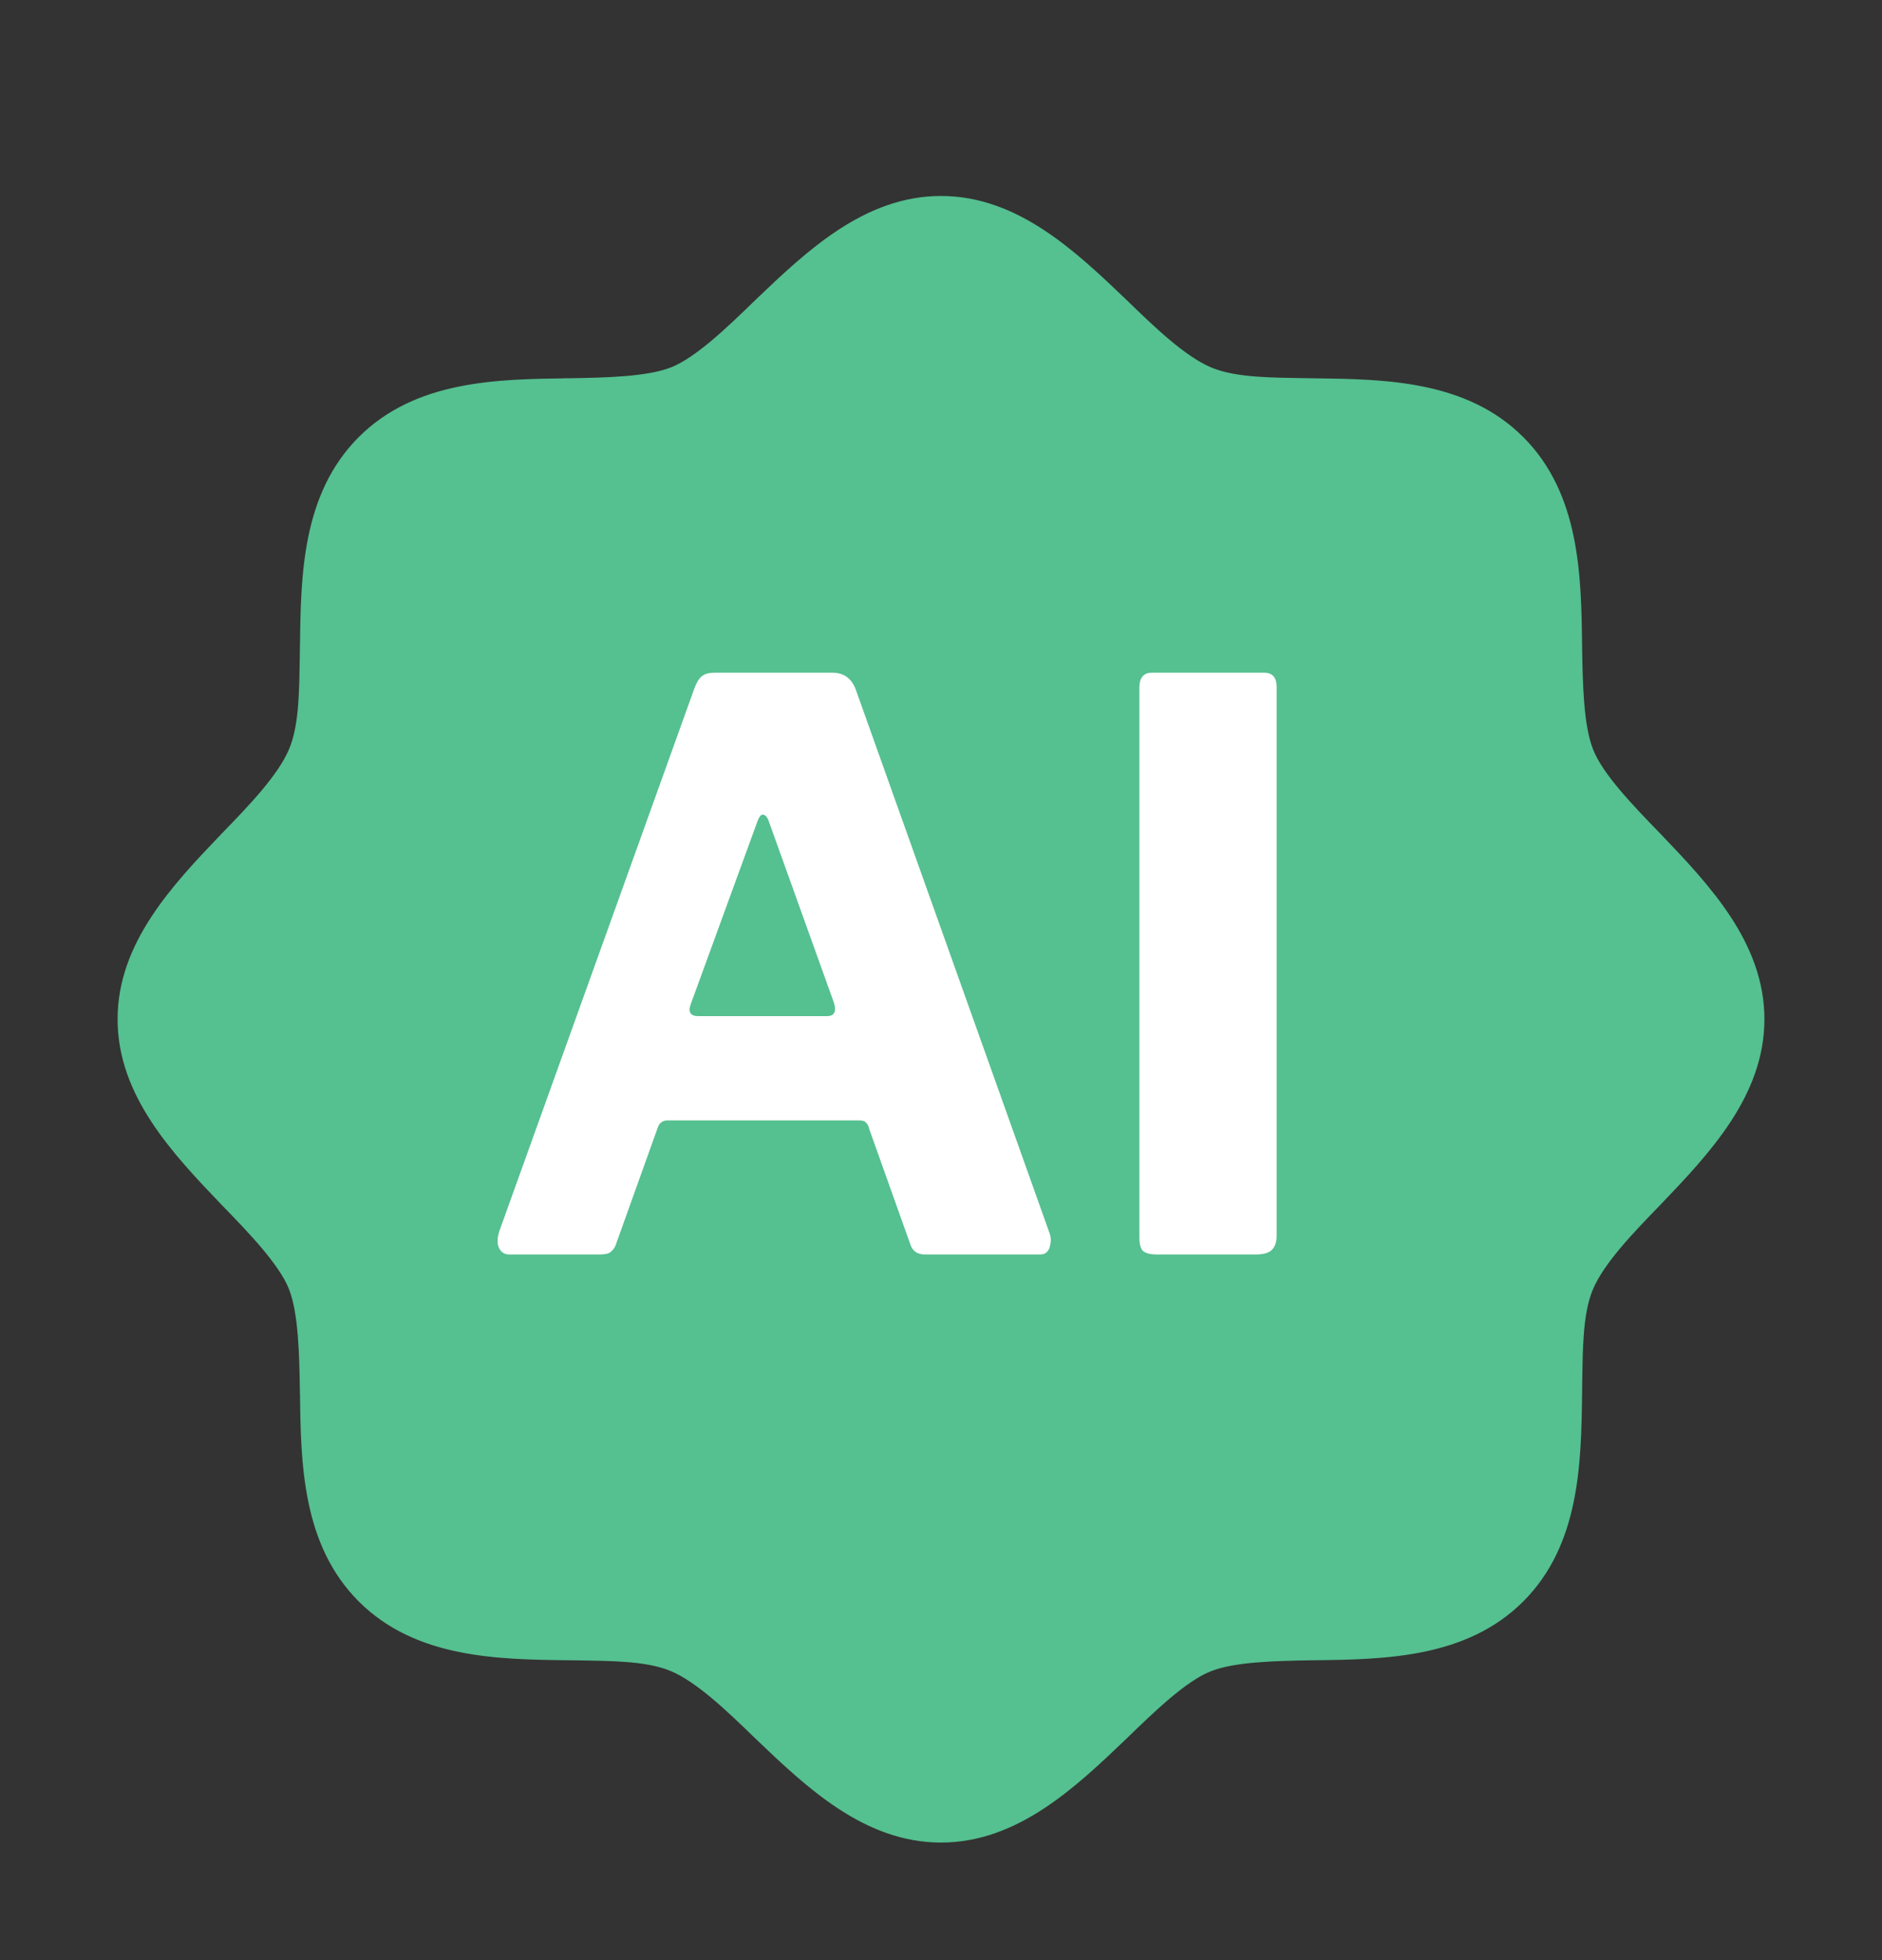<svg width="24" height="25" viewBox="0 0 24 25" fill="none" xmlns="http://www.w3.org/2000/svg">
<rect x="0" y="0" width="24" height="25" fill="#333333" stroke="none"/>
<path d="M20.113 17.752L20.113 17.753C20.103 18.667 20.082 19.68 19.381 20.381C18.68 21.082 17.667 21.103 16.753 21.113L16.752 21.113L16.748 21.113C16.502 21.117 16.25 21.122 16.021 21.141C15.793 21.16 15.581 21.193 15.418 21.258C15.253 21.322 15.069 21.454 14.882 21.611C14.695 21.769 14.502 21.955 14.319 22.133C13.668 22.756 12.946 23.438 12 23.438C11.054 23.438 10.332 22.756 9.681 22.133C9.498 21.955 9.309 21.773 9.125 21.618C8.94 21.463 8.757 21.332 8.584 21.258C8.41 21.184 8.198 21.15 7.971 21.134C7.793 21.121 7.602 21.118 7.408 21.115C7.355 21.114 7.301 21.113 7.248 21.113L7.248 21.113C6.333 21.103 5.32 21.082 4.619 20.381C3.918 19.68 3.897 18.667 3.888 17.753L3.887 17.752L3.887 17.748C3.883 17.502 3.878 17.25 3.859 17.021C3.84 16.793 3.807 16.581 3.743 16.418C3.678 16.253 3.545 16.069 3.389 15.882C3.231 15.695 3.045 15.502 2.867 15.319C2.244 14.668 1.562 13.946 1.562 13C1.562 12.054 2.244 11.332 2.867 10.681C3.045 10.498 3.227 10.309 3.382 10.125C3.537 9.94 3.668 9.757 3.742 9.584C3.816 9.41 3.85 9.198 3.866 8.971C3.879 8.793 3.882 8.602 3.885 8.408C3.886 8.355 3.886 8.301 3.887 8.248L3.888 8.248C3.897 7.333 3.918 6.32 4.619 5.619C5.32 4.918 6.333 4.897 7.248 4.888L7.248 4.887L7.251 4.887C7.498 4.883 7.75 4.878 7.979 4.859C8.207 4.84 8.419 4.807 8.582 4.743C8.747 4.678 8.932 4.545 9.118 4.389C9.305 4.231 9.498 4.045 9.681 3.867C10.332 3.244 11.054 2.562 12 2.562C12.946 2.562 13.668 3.244 14.319 3.867C14.502 4.045 14.691 4.227 14.875 4.382C15.06 4.537 15.243 4.668 15.416 4.742C15.59 4.816 15.802 4.85 16.029 4.866C16.207 4.879 16.398 4.882 16.592 4.885C16.645 4.886 16.698 4.886 16.752 4.887L16.753 4.888C17.667 4.897 18.68 4.918 19.381 5.619C20.082 6.32 20.103 7.333 20.113 8.248L20.113 8.248L20.113 8.252C20.117 8.498 20.122 8.75 20.141 8.979C20.16 9.207 20.193 9.419 20.258 9.582C20.322 9.747 20.454 9.932 20.611 10.118C20.769 10.305 20.955 10.498 21.133 10.681C21.756 11.332 22.438 12.054 22.438 13C22.438 13.946 21.756 14.668 21.133 15.319C20.955 15.502 20.773 15.691 20.618 15.875C20.463 16.06 20.332 16.243 20.258 16.416C20.184 16.59 20.15 16.802 20.134 17.029C20.121 17.207 20.118 17.398 20.115 17.592C20.114 17.645 20.113 17.698 20.113 17.752Z" fill="#55C090" stroke="#55C090" stroke-width="0.125"/>
<path d="M6.495 16C6.435 16 6.392 15.973 6.365 15.92C6.339 15.867 6.339 15.797 6.365 15.71L8.855 8.78C8.882 8.707 8.912 8.657 8.945 8.63C8.979 8.597 9.035 8.58 9.115 8.58H10.615C10.762 8.58 10.862 8.653 10.915 8.8L13.385 15.73C13.405 15.783 13.405 15.843 13.385 15.91C13.365 15.97 13.325 16 13.265 16H11.795C11.695 16 11.632 15.953 11.605 15.86L11.085 14.4C11.079 14.367 11.065 14.34 11.045 14.32C11.032 14.3 11.002 14.29 10.955 14.29H8.515C8.449 14.29 8.405 14.323 8.385 14.39L7.855 15.87C7.842 15.91 7.819 15.943 7.785 15.97C7.759 15.99 7.712 16 7.645 16H6.495ZM10.545 12.96C10.639 12.96 10.669 12.903 10.635 12.79L9.795 10.45C9.775 10.41 9.752 10.39 9.725 10.39C9.705 10.39 9.685 10.413 9.665 10.46L8.815 12.79C8.769 12.903 8.799 12.96 8.905 12.96H10.545ZM16.12 8.58C16.227 8.58 16.28 8.64 16.28 8.76V15.76C16.28 15.847 16.257 15.91 16.21 15.95C16.17 15.983 16.104 16 16.01 16H14.75C14.664 16 14.604 15.983 14.57 15.95C14.544 15.917 14.53 15.863 14.53 15.79V8.77C14.53 8.643 14.584 8.58 14.69 8.58H16.12Z" fill="white"/>
</svg>

